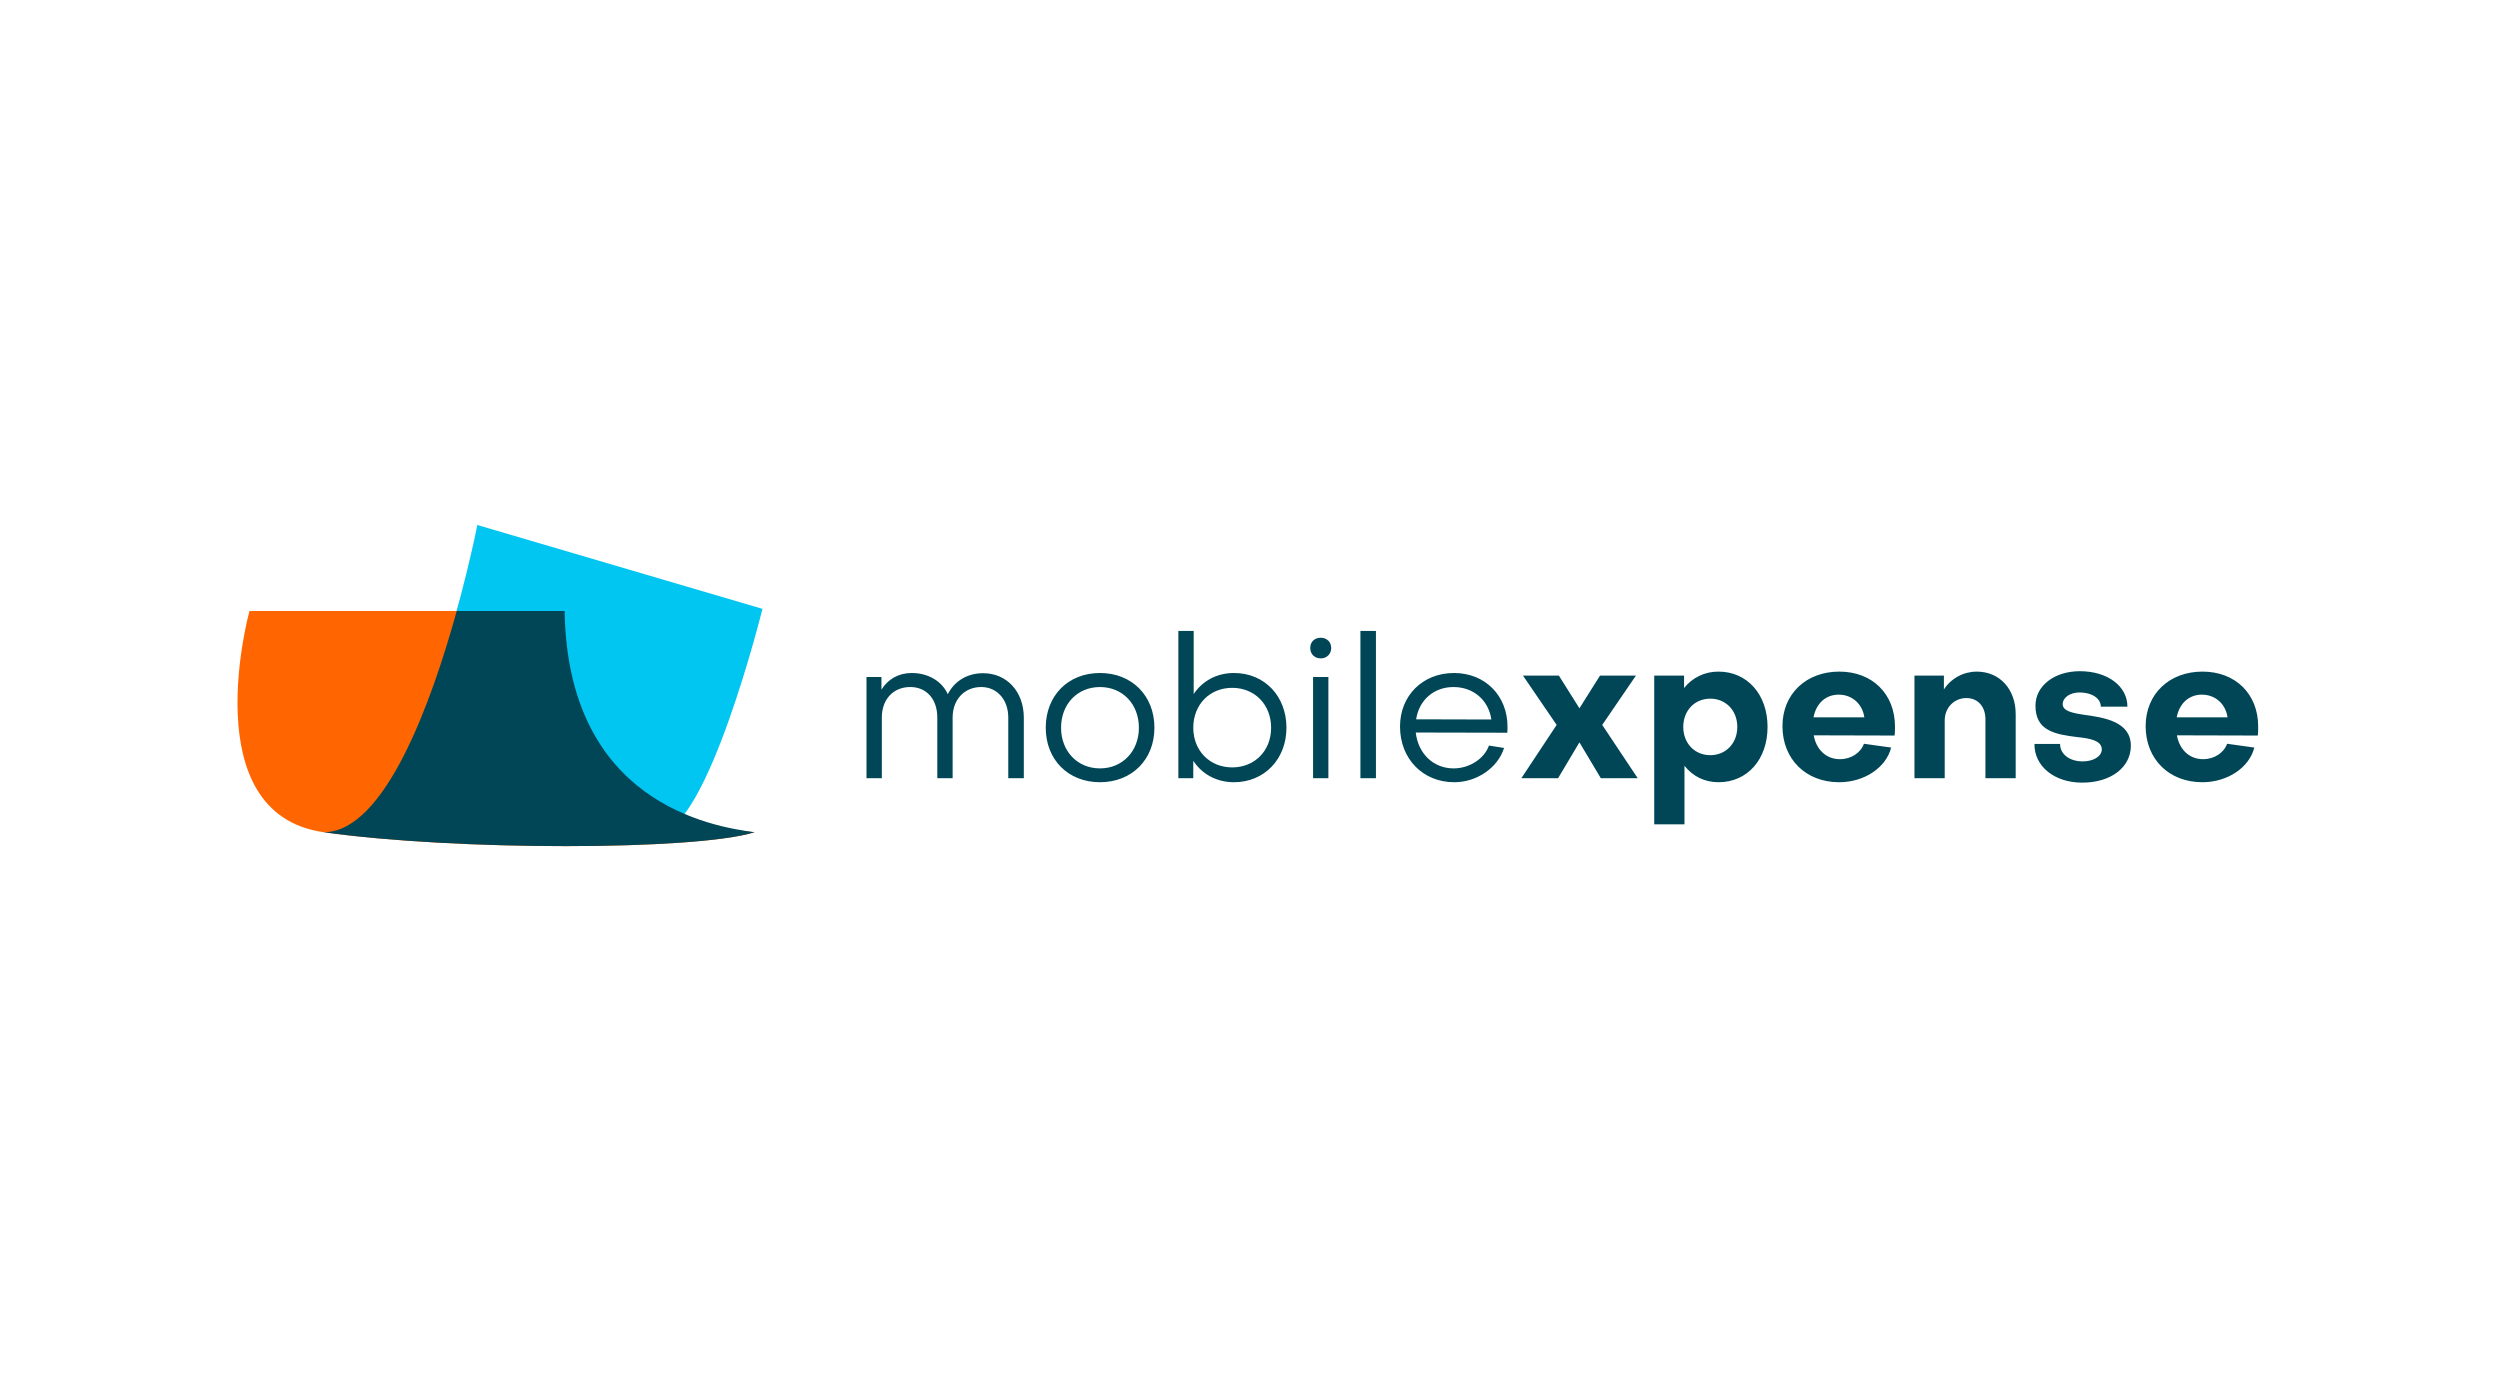 <svg width="200" height="110" viewBox="0 0 200 110" fill="none" xmlns="http://www.w3.org/2000/svg">
<rect width="200" height="110" fill="white"/>
<path d="M70.547 62.258V57.399C70.547 55.94 71.467 54.962 72.822 54.962C74.129 54.962 74.984 55.94 74.984 57.399V62.257H76.21V57.399C76.21 55.972 77.146 54.962 78.501 54.962C79.76 54.962 80.662 55.972 80.662 57.399V62.257H81.905V57.415C81.905 55.331 80.549 53.856 78.646 53.856C77.355 53.856 76.339 54.513 75.823 55.539C75.37 54.513 74.275 53.84 72.934 53.84C71.887 53.84 71.032 54.336 70.516 55.171V54.161H69.32V62.257H70.546L70.547 62.258ZM87.998 53.84C85.449 53.84 83.659 55.652 83.659 58.218C83.659 60.767 85.449 62.578 87.998 62.578C90.547 62.578 92.354 60.767 92.354 58.218C92.354 55.653 90.547 53.84 87.998 53.84ZM87.998 61.472C86.192 61.472 84.885 60.094 84.885 58.218C84.885 56.325 86.192 54.963 87.998 54.963C89.805 54.963 91.112 56.325 91.112 58.218C91.112 60.094 89.805 61.472 87.998 61.472ZM98.575 55.027C100.383 55.027 101.689 56.374 101.689 58.218C101.689 60.077 100.367 61.392 98.576 61.392C96.769 61.392 95.462 60.046 95.462 58.218C95.462 56.373 96.768 55.027 98.575 55.027ZM102.916 58.218C102.916 55.684 101.157 53.84 98.721 53.84C97.334 53.84 96.188 54.482 95.495 55.523V50.474H94.268V62.258H95.462V60.863C96.156 61.922 97.318 62.578 98.721 62.578C101.141 62.578 102.916 60.734 102.916 58.218ZM105.045 54.161V62.258H106.271V54.161H105.045ZM105.658 52.67C105.77 52.674 105.88 52.654 105.984 52.614C106.087 52.573 106.181 52.512 106.259 52.434C106.338 52.355 106.399 52.262 106.44 52.159C106.481 52.056 106.501 51.947 106.497 51.836C106.497 51.355 106.142 51.019 105.658 51.019C105.158 51.019 104.819 51.355 104.819 51.836C104.819 52.318 105.158 52.67 105.658 52.67ZM108.833 50.474V62.258H110.075V50.474L108.833 50.474ZM113.292 57.544C113.518 56.021 114.696 54.963 116.276 54.963C117.89 54.963 119.083 56.021 119.31 57.56L113.292 57.544ZM112.002 58.122C112.002 60.703 113.825 62.578 116.341 62.578C118.148 62.578 119.826 61.425 120.326 59.837L119.116 59.645C118.745 60.703 117.551 61.472 116.292 61.472C114.68 61.472 113.453 60.302 113.26 58.602L120.584 58.618C120.6 58.442 120.6 58.282 120.6 58.137C120.6 55.653 118.809 53.84 116.325 53.84C113.808 53.84 112.002 55.652 112.002 58.122ZM124.645 62.258L126.355 59.388L128.066 62.258H131.018L128.178 57.993L130.873 54.049H128L126.355 56.663L124.71 54.049H121.838L124.532 57.993L121.709 62.258H124.645ZM136.822 60.414C135.564 60.414 134.661 59.452 134.661 58.153C134.661 56.855 135.564 55.893 136.822 55.893C138.065 55.893 138.984 56.838 138.984 58.153C138.984 59.452 138.081 60.414 136.822 60.414ZM141.404 58.153C141.404 55.556 139.774 53.729 137.484 53.729C136.954 53.723 136.429 53.838 135.95 54.066C135.472 54.294 135.053 54.628 134.725 55.043V54.049H132.338V65.945H134.758V61.264C135.419 62.098 136.355 62.578 137.484 62.578C139.791 62.578 141.404 60.752 141.404 58.153ZM145.081 57.384C145.291 56.294 146.033 55.572 147.098 55.572C148.195 55.572 149.001 56.342 149.147 57.384H145.081ZM142.597 58.089C142.597 60.735 144.468 62.578 147.13 62.578C149.147 62.578 150.889 61.408 151.292 59.805L149.114 59.501C148.856 60.221 148.098 60.734 147.194 60.734C146.098 60.734 145.307 59.981 145.097 58.826L151.566 58.843C151.598 58.666 151.598 58.33 151.598 58.122C151.598 55.524 149.792 53.728 147.146 53.728C144.484 53.728 142.597 55.524 142.597 58.089ZM153.157 54.048V62.258H155.577V57.641C155.577 56.598 156.351 55.845 157.303 55.845C158.255 55.845 158.835 56.55 158.835 57.544V62.258H161.255V57.128C161.255 55.155 159.997 53.729 158.142 53.729C157.618 53.729 157.103 53.86 156.644 54.109C156.185 54.358 155.795 54.718 155.512 55.155V54.048H153.157ZM170.468 59.661C170.468 57.736 168.355 57.4 166.677 57.176C165.741 57.032 165.015 56.871 165.015 56.325C165.031 55.781 165.628 55.396 166.371 55.396C167.339 55.396 168.064 55.861 168.064 56.534H170.194C170.194 54.883 168.596 53.696 166.387 53.696C164.37 53.696 162.837 54.851 162.837 56.454C162.837 58.458 164.37 58.746 166.209 58.971C167.209 59.068 168.144 59.259 168.144 59.95C168.144 60.494 167.5 60.912 166.612 60.912C165.564 60.912 164.806 60.334 164.806 59.517H162.756C162.741 61.312 164.354 62.611 166.58 62.611C168.887 62.611 170.468 61.376 170.468 59.661ZM174.137 57.384C174.346 56.294 175.088 55.572 176.152 55.572C177.25 55.572 178.057 56.342 178.202 57.384H174.137ZM171.652 58.089C171.652 60.735 173.523 62.578 176.185 62.578C178.202 62.578 179.944 61.408 180.347 59.805L178.169 59.501C177.911 60.221 177.153 60.734 176.249 60.734C175.153 60.734 174.362 59.981 174.152 58.826L180.621 58.843C180.654 58.666 180.654 58.33 180.654 58.122C180.654 55.524 178.846 53.728 176.201 53.728C173.539 53.728 171.652 55.524 171.652 58.089Z" fill="#004656"/>
<path d="M52.707 66.578C56.562 66.578 60.998 48.709 60.998 48.709L38.187 42C38.187 42 33.387 66.578 25.898 66.578H52.707Z" fill="#00C6F1"/>
<path d="M51.204 64.876C50.065 64.876 43.835 64.244 42.671 62.154C40.005 57.34 44.199 50.193 44.199 50.193L36.514 48.88H19.959C19.959 48.88 15.475 65.096 25.899 66.578C36.346 68.061 55.592 68.061 60.368 66.578C54.041 65.946 51.205 64.877 51.205 64.877L51.204 64.876Z" fill="#FF6500"/>
<path d="M60.367 66.579C56.925 66.116 45.411 64.221 45.169 48.88H36.539C34.528 56.149 30.794 66.578 25.898 66.578C36.321 68.061 55.592 68.062 60.367 66.579Z" fill="#004656"/>
</svg>
